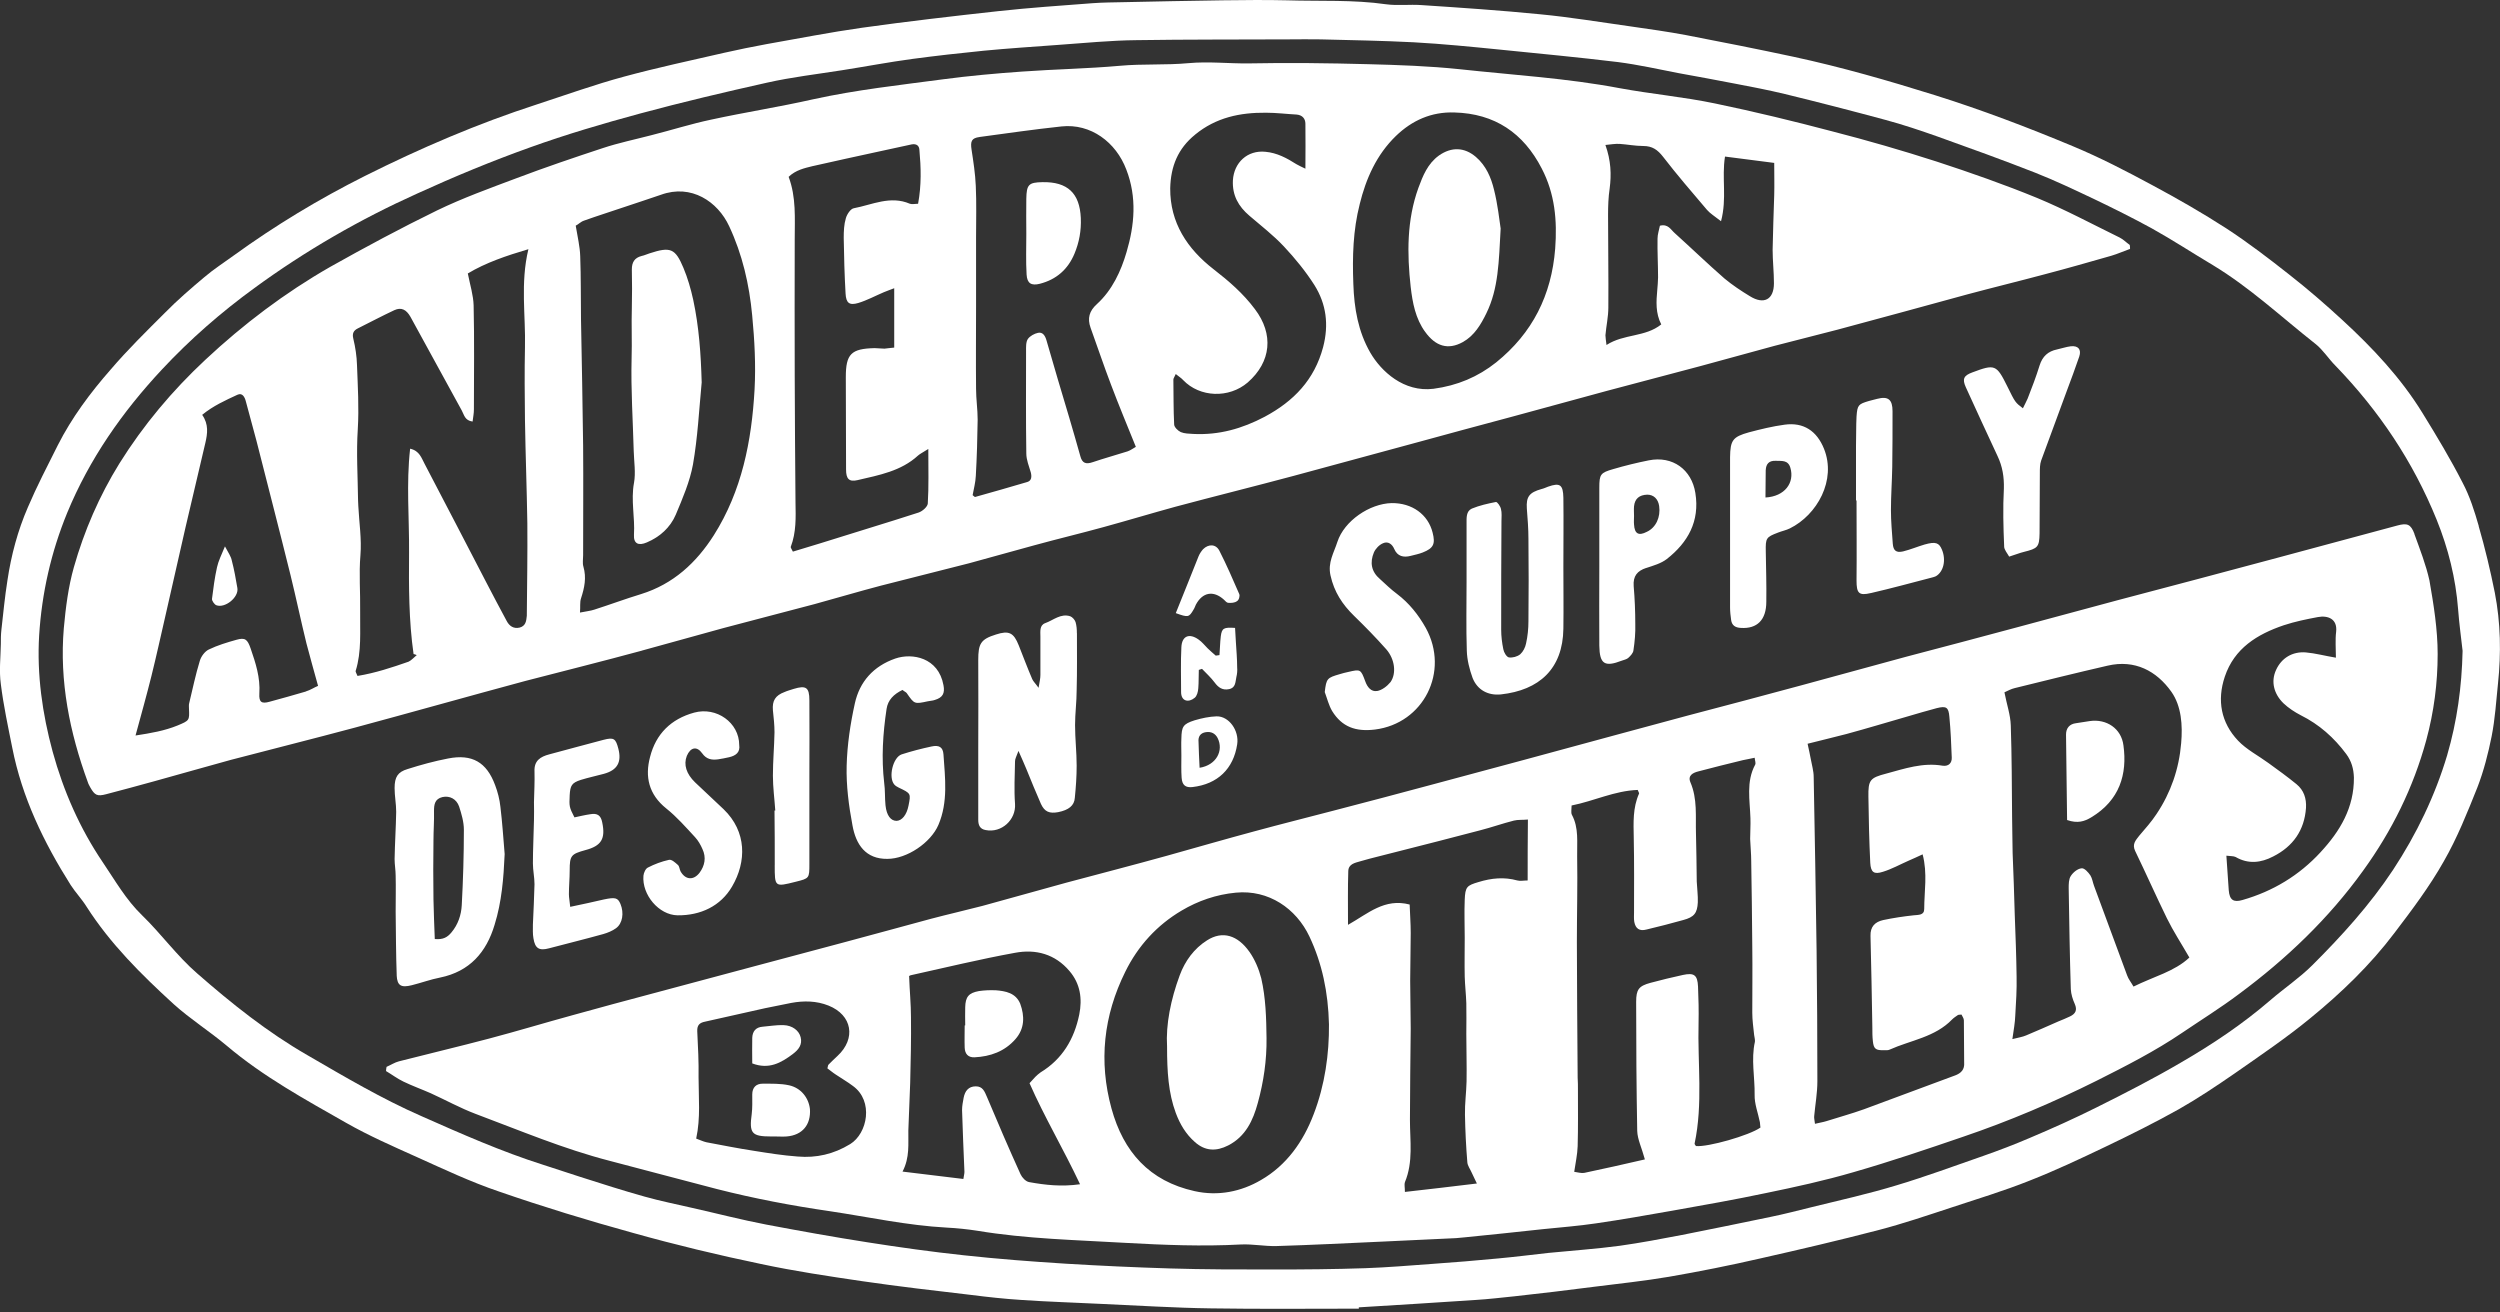 <svg xmlns="http://www.w3.org/2000/svg" fill="none" viewBox="0 0 80 42">
  <rect x="0" y="0" width="80" height="42" fill="#333333" stroke="none"/>
  <path fill="#fff" d="M79.32 16.833c-.135-.473-.288-.954-.516-1.385-.389-.76-.83-1.495-1.278-2.221-.694-1.132-1.6-2.094-2.574-2.99-.55-.507-1.117-.997-1.71-1.461-.643-.507-1.304-1.013-1.99-1.461-.77-.498-1.566-.954-2.37-1.385-.83-.448-1.676-.887-2.548-1.25-1.456-.608-2.921-1.165-4.428-1.638-1.49-.465-2.98-.895-4.512-1.225-1.143-.245-2.294-.473-3.437-.693-.584-.11-1.185-.194-1.778-.279-.965-.135-1.93-.296-2.895-.388C48.013.331 46.743.246 45.473.162c-.372-.025-.745.025-1.117-.025-1.058-.152-2.116-.093-3.175-.127-.686-.017-1.371-.008-2.066 0-1.05.017-2.091.034-3.141.059-.339.008-.686.008-1.024.034-.999.076-1.998.144-2.997.253-1.456.16-2.921.329-4.368.532-1.024.144-2.04.346-3.056.524-.457.084-.914.177-1.363.279-1.067.245-2.133.473-3.192.76-.94.253-1.854.583-2.785.887-1.905.617-3.733 1.402-5.52 2.297-1.465.735-2.862 1.579-4.191 2.542-.313.228-.643.439-.94.693-.432.363-.864.735-1.261 1.14-.593.591-1.194 1.182-1.736 1.816-.652.743-1.244 1.537-1.693 2.424-.33.659-.669 1.309-.957 1.985-.322.743-.533 1.529-.652 2.331-.085.532-.135 1.064-.195 1.596-.017.152-.017.296-.017.448-.008.431-.059.862 0 1.284.085.684.229 1.351.364 2.027.313 1.596 1.007 3.032 1.871 4.4.152.236.356.448.508.693.762 1.191 1.752 2.171 2.785 3.116.533.481 1.151.87 1.702 1.334 1.168.988 2.497 1.714 3.818 2.466.728.414 1.498.752 2.269 1.098.864.389 1.719.794 2.616 1.098 1.414.49 2.853.929 4.292 1.326 1.355.38 2.726.71 4.106.997 1.067.228 2.15.389 3.234.549 1.16.169 2.32.304 3.479.439.533.068 1.075.127 1.609.161.855.059 1.71.084 2.565.127 1.168.051 2.337.127 3.505.143 1.575.025 3.158.009 4.732.009v-.042c1.244-.076 2.489-.152 3.733-.236.415-.025.838-.076 1.253-.118.847-.093 1.693-.194 2.54-.304.804-.101 1.609-.186 2.404-.321.974-.169 1.947-.363 2.904-.583 1.27-.287 2.54-.583 3.801-.912.779-.203 1.549-.465 2.32-.718.838-.279 1.685-.532 2.506-.861.821-.321 1.625-.701 2.421-1.081.796-.38 1.592-.777 2.362-1.208.61-.346 1.202-.743 1.778-1.14.821-.574 1.659-1.14 2.43-1.774.991-.811 1.913-1.698 2.684-2.719.559-.735 1.126-1.486 1.583-2.297.432-.752.753-1.562 1.075-2.365.203-.524.347-1.089.457-1.638.11-.557.144-1.123.203-1.689.102-.971.085-1.942-.102-2.905-.144-.718-.313-1.427-.516-2.128Zm-1.007 7.322c-.39 1.309-.982 2.534-1.736 3.682-.745 1.123-1.634 2.103-2.582 3.049-.406.405-.897.735-1.338 1.115-.889.768-1.863 1.419-2.87 2.002-.88.515-1.786.98-2.701 1.436-.694.346-1.405.667-2.125.971-.491.211-.999.405-1.507.583-.923.321-1.837.659-2.768.938-.889.27-1.795.473-2.692.693-.449.11-.897.228-1.355.321-.94.194-1.879.389-2.819.574-.66.127-1.329.253-1.99.346-.753.101-1.515.152-2.277.228-.533.059-1.067.127-1.609.177-.711.068-1.431.127-2.142.177-.703.051-1.405.11-2.108.135-.991.034-1.981.042-2.972.042-1.101 0-2.193 0-3.293-.034-1.109-.034-2.218-.085-3.327-.152-1.092-.068-2.184-.152-3.268-.27-1.024-.11-2.049-.253-3.073-.414-1.084-.169-2.159-.363-3.234-.566-.796-.152-1.575-.355-2.362-.532-.508-.118-1.024-.22-1.532-.363-.694-.194-1.38-.414-2.066-.633-.398-.127-.796-.262-1.194-.389-1.329-.422-2.607-.988-3.886-1.554-1.27-.557-2.455-1.258-3.649-1.951-1.278-.735-2.43-1.655-3.53-2.618-.643-.557-1.151-1.267-1.761-1.858-.516-.498-.864-1.115-1.253-1.689-.737-1.089-1.261-2.28-1.609-3.547-.33-1.216-.508-2.466-.432-3.724.085-1.351.381-2.66.897-3.919.711-1.723 1.761-3.226 3.031-4.586.906-.971 1.896-1.833 2.963-2.61C9.773 8.024 11.517 7.019 13.354 6.192c1.185-.541 2.387-1.039 3.615-1.478 1.151-.414 2.328-.76 3.513-1.081 1.346-.363 2.701-.684 4.064-.988.787-.177 1.591-.27 2.396-.397.753-.118 1.507-.262 2.26-.363.753-.101 1.515-.186 2.277-.262.787-.076 1.583-.127 2.379-.186.838-.059 1.676-.144 2.514-.152 1.617-.025 3.234-.017 4.859-.025.347 0 .694-.008 1.033 0 .991.025 1.981.042 2.972.093.931.051 1.854.144 2.777.236 1.253.127 2.506.245 3.759.397.652.084 1.295.228 1.947.355.601.11 1.211.22 1.812.338.533.101 1.058.203 1.583.329 1.075.262 2.15.54 3.217.828.567.152 1.117.338 1.668.532 1.041.372 2.091.752 3.124 1.157.643.253 1.261.549 1.888.845.618.296 1.244.608 1.845.937.669.372 1.312.794 1.964 1.182 1.185.718 2.193 1.664 3.276 2.517.245.194.415.473.635.693 1.397 1.444 2.489 3.074 3.242 4.932.372.921.61 1.875.686 2.863.034.448.093.887.144 1.334-.025 1.149-.178 2.255-.491 3.328Z"/>
  <path fill="#fff" d="M20.54 20.819c.872-.236 1.727-.481 2.599-.718.974-.262 1.947-.507 2.921-.768.711-.194 1.414-.405 2.125-.591.94-.245 1.888-.473 2.828-.718.694-.186 1.388-.388 2.083-.574.737-.203 1.482-.38 2.218-.583.77-.211 1.524-.439 2.294-.65 1.262-.338 2.523-.65 3.784-.988 1.287-.346 2.574-.701 3.861-1.047 1.041-.287 2.083-.566 3.124-.845 1.016-.279 2.023-.549 3.039-.828.999-.27 1.998-.524 2.997-.794.796-.211 1.583-.439 2.379-.65.669-.177 1.338-.338 2.006-.515 1.388-.372 2.777-.752 4.165-1.132.821-.22 1.651-.422 2.472-.642.711-.186 1.414-.388 2.125-.591.203-.059.406-.152.601-.22 0-.042 0-.084-.009-.127-.11-.076-.203-.177-.322-.236-.88-.431-1.744-.895-2.641-1.267-1.05-.431-2.133-.811-3.217-1.165-1.101-.355-2.21-.676-3.327-.963-1.244-.329-2.498-.633-3.759-.895-1.008-.211-2.049-.304-3.056-.49-1.693-.321-3.42-.422-5.13-.608-.965-.101-1.947-.135-2.921-.16-1.27-.034-2.548-.051-3.818-.025-.643.008-1.278-.068-1.93-.008-.728.068-1.465.017-2.193.084-1.041.093-2.091.11-3.141.186-.838.059-1.676.135-2.506.245-1.397.186-2.794.338-4.174.642-1.084.245-2.176.414-3.259.65-.643.135-1.278.338-1.913.498-.516.135-1.05.245-1.558.414-.923.304-1.846.617-2.76.963-.855.321-1.719.633-2.54 1.03-1.16.566-2.294 1.174-3.42 1.807-1.448.828-2.777 1.833-3.996 2.973-1.058.988-1.981 2.086-2.751 3.319-.643 1.039-1.126 2.154-1.456 3.319-.178.625-.262 1.292-.322 1.951-.144 1.698.186 3.336.77 4.932.017.059.051.11.076.161.144.253.22.296.508.22.525-.135 1.041-.279 1.566-.422.804-.22 1.609-.456 2.421-.676 1.321-.346 2.641-.676 3.962-1.03 1.82-.49 3.64-1.005 5.46-1.495 1.236-.321 2.489-.633 3.733-.971ZM51.822 4.604c.254.017.508.068.762.068.288 0 .457.118.635.346.449.583.931 1.14 1.405 1.698.102.118.245.203.449.363.195-.735.017-1.385.127-2.069.533.068 1.041.135 1.575.203 0 .38.009.701 0 1.03-.017.583-.042 1.165-.051 1.748 0 .355.042.718.042 1.073 0 .524-.322.693-.77.414-.279-.169-.559-.355-.813-.566-.542-.473-1.058-.971-1.592-1.453-.127-.11-.212-.304-.474-.236-.025.135-.076.27-.076.414-.008.414.017.828.017 1.241 0 .135-.017.27-.025.397-.034.372-.059.743.127 1.106-.516.414-1.194.296-1.752.659-.017-.152-.034-.236-.034-.312.025-.296.093-.591.093-.887.008-.988-.009-1.976-.009-2.964 0-.279.009-.566.051-.845.059-.448.042-.895-.136-1.393.169-.017.313-.042.449-.034Zm-8.313 1.934c.203-.828.542-1.588 1.16-2.187.516-.498 1.135-.777 1.871-.752 1.295.034 2.21.659 2.794 1.79.423.811.499 1.664.432 2.567-.118 1.495-.728 2.703-1.888 3.64-.584.465-1.244.743-2.006.845-.948.118-1.676-.557-2.023-1.157-.389-.676-.516-1.419-.542-2.196-.034-.878-.009-1.723.203-2.551Zm-5.266-2.23c.669-.549 1.439-.709 2.269-.701.33 0 .66.042.982.059.186.017.279.135.279.296.008.465 0 .921 0 1.436-.119-.059-.203-.093-.288-.144-.305-.194-.618-.363-.991-.397-.576-.059-1.007.346-1.041.912-.025.481.178.836.525 1.132.372.321.77.625 1.109.988.356.38.694.794.974 1.233.381.608.466 1.267.279 1.985-.279 1.047-.94 1.731-1.871 2.23-.72.38-1.465.591-2.286.549-.135-.009-.279-.009-.398-.059-.093-.042-.212-.161-.212-.245-.025-.481-.017-.954-.025-1.436 0-.042.034-.076.076-.177.102.084.178.127.237.194.533.557 1.465.591 2.066.076.753-.659.838-1.546.229-2.348-.372-.498-.83-.895-1.321-1.275-.838-.65-1.397-1.486-1.388-2.593.017-.701.245-1.267.796-1.714Zm-6.9.076c.872-.118 1.752-.245 2.624-.338.94-.101 1.744.507 2.074 1.377.347.895.263 1.782.009 2.643-.178.608-.457 1.216-.948 1.664-.245.22-.313.456-.203.76.22.608.423 1.216.652 1.816.245.65.516 1.301.796 1.993-.068.034-.161.11-.262.144-.372.118-.745.22-1.117.346-.22.076-.339.034-.398-.194-.229-.819-.474-1.638-.72-2.458-.119-.414-.245-.836-.364-1.25-.042-.144-.118-.27-.271-.236-.118.025-.254.101-.322.194-.068.101-.059.262-.059.389 0 1.089-.009 2.187.008 3.277 0 .203.085.405.144.608.034.135.025.262-.11.304-.559.169-1.117.321-1.676.481-.008 0-.025-.017-.076-.059.034-.194.093-.405.102-.617.034-.6.051-1.199.059-1.799 0-.329-.051-.659-.051-.988-.009-.878 0-1.765 0-2.643V7.602c0-.549.017-1.106-.009-1.655-.017-.388-.076-.769-.135-1.157-.042-.27 0-.372.254-.405ZM9.789 22.128c-.389.118-.779.22-1.168.329-.246.068-.339.017-.322-.262.034-.515-.119-.98-.279-1.444-.102-.296-.178-.355-.449-.279-.305.085-.61.177-.889.312-.127.059-.246.22-.288.363-.135.439-.229.895-.339 1.351-.017.059-.008.118-.008.177.017.38.017.38-.364.54-.415.169-.847.245-1.346.321.186-.684.356-1.292.508-1.9.161-.65.305-1.309.457-1.968.212-.929.423-1.866.635-2.795.212-.904.423-1.807.635-2.703.068-.296.11-.591-.102-.895.347-.287.745-.465 1.126-.642.161-.076.237.076.271.211.11.422.229.836.339 1.258.364 1.436.737 2.871 1.092 4.307.178.726.33 1.453.508 2.179.11.431.237.861.372 1.36-.11.042-.245.135-.389.177ZM26.018 5.313c.703-.16 1.405-.312 2.108-.465.347-.076.703-.152 1.05-.228.144-.025.237.034.245.177.051.566.068 1.123-.042 1.723-.093 0-.195.025-.263 0-.626-.27-1.211.034-1.795.144-.102.017-.22.194-.254.321-.059.194-.068.414-.068.625.009.591.025 1.191.059 1.782.017.304.118.388.406.304.279-.084.542-.228.821-.346.093-.042.186-.068.33-.127v1.9c-.118.009-.22.025-.313.034-.102 0-.212-.017-.313-.017-.753.017-.923.186-.923.929 0 .988.008 1.968.008 2.956 0 .296.093.405.372.338.686-.16 1.388-.287 1.93-.785.068-.059.144-.093.33-.211 0 .65.017 1.199-.017 1.748-.009.101-.169.245-.296.287-1.041.338-2.091.65-3.132.98-.296.093-.593.177-.889.27-.034-.076-.076-.127-.068-.152.178-.465.161-.946.152-1.419-.008-1.351-.025-2.703-.025-4.054-.008-1.453 0-2.905 0-4.366 0-.676.051-1.351-.195-2.002.229-.22.508-.279.779-.346Zm-7.332 1.748c.423-.152.855-.287 1.278-.431.398-.135.796-.262 1.185-.397.974-.355 1.82.22 2.184 1.005.423.904.643 1.858.737 2.855.076.794.118 1.579.076 2.373-.093 1.647-.406 3.243-1.304 4.662-.559.878-1.295 1.562-2.328 1.883-.499.152-.999.338-1.498.498-.127.042-.254.051-.457.093.017-.186-.009-.329.034-.456.11-.338.178-.659.076-1.014-.034-.11-.009-.236-.009-.363 0-1.165.009-2.339 0-3.505-.017-1.351-.042-2.694-.068-4.045-.009-.676 0-1.343-.025-2.018-.009-.312-.085-.617-.144-.98.076-.034.161-.127.263-.16ZM16.621 20.084c-.186.042-.322-.051-.406-.211-.22-.414-.44-.819-.652-1.233-.66-1.267-1.312-2.534-1.973-3.792-.102-.186-.161-.422-.466-.49-.127 1.123-.025 2.23-.034 3.328-.009 1.089-.009 2.171.144 3.243.034.008.068.017.102.034-.085.068-.169.169-.262.211-.533.186-1.067.363-1.634.456-.034-.084-.068-.135-.059-.16.195-.625.135-1.275.144-1.917.009-.6-.042-1.191.009-1.79.042-.515-.042-1.047-.068-1.571 0-.059-.008-.118-.008-.177-.009-.76-.059-1.529-.009-2.28.042-.693 0-1.368-.025-2.052-.008-.279-.051-.566-.118-.845-.042-.169.009-.262.144-.329.389-.194.77-.397 1.168-.583.22-.101.381-.025.516.211.55.997 1.092 2.002 1.642 2.998.076.135.093.321.347.355.017-.144.042-.262.042-.389 0-1.106.017-2.221-.009-3.328-.009-.321-.11-.642-.186-1.022.576-.346 1.228-.566 1.939-.777-.262 1.089-.085 2.12-.11 3.142-.017.777-.009 1.554 0 2.331.017 1.098.059 2.196.076 3.302.008.988-.009 1.968-.017 2.956-.017.169-.034.329-.237.38ZM77.263 17.087c-.119-.321-.237-.355-.55-.27-1.287.346-2.574.693-3.861 1.039-1.693.456-3.395.904-5.088 1.351-1.067.287-2.133.574-3.2.862-1.185.321-2.379.633-3.564.946-1.117.304-2.227.608-3.344.912-1.211.329-2.43.65-3.649.971-.753.203-1.498.405-2.252.608-.999.27-1.998.54-2.989.811-.982.262-1.972.532-2.955.794-1.041.279-2.083.557-3.132.828-.838.22-1.685.431-2.523.659-.94.253-1.879.524-2.811.785-1.067.296-2.142.574-3.217.861-.897.245-1.786.498-2.684.743-.55.144-1.109.27-1.651.414-.923.245-1.846.507-2.777.752-.974.262-1.939.515-2.912.777-1.075.287-2.142.574-3.217.861-.855.228-1.71.456-2.557.693-.897.245-1.786.515-2.684.752-.957.253-1.922.481-2.878.726-.135.034-.262.118-.398.177-.008.042-.017.093-.017.135.186.11.364.245.559.338.279.135.584.245.872.372.483.22.94.473 1.431.659 1.422.532 2.819 1.123 4.292 1.503 1.143.296 2.286.608 3.437.904 1.194.304 2.396.532 3.615.709 1.244.186 2.472.456 3.733.524.33.017.66.051.982.101 1.575.262 3.166.295 4.749.388 1.228.068 2.455.118 3.691.051.372-.017.745.059 1.126.051 1.143-.034 2.277-.093 3.42-.144.779-.034 1.558-.076 2.337-.11.093-.008.178-.017.271-.025.838-.085 1.668-.169 2.506-.262.567-.059 1.134-.101 1.702-.186.813-.118 1.625-.262 2.438-.405.999-.177 2.006-.355 3.005-.566.94-.194 1.871-.397 2.794-.667 1.177-.338 2.345-.735 3.505-1.132 1.465-.498 2.878-1.098 4.267-1.79.94-.473 1.871-.946 2.743-1.537.61-.414 1.236-.802 1.82-1.242 1.515-1.123 2.87-2.415 3.97-3.944.923-1.275 1.609-2.66 2.023-4.181.245-.904.364-1.824.364-2.753 0-.785-.127-1.579-.263-2.356-.11-.498-.305-.997-.482-1.486ZM27.204 36.612c-.525.321-1.084.448-1.676.397-.474-.034-.948-.11-1.422-.186-.499-.076-.999-.177-1.498-.27-.11-.025-.212-.076-.33-.118.144-.667.076-1.317.076-1.959.008-.49-.017-.98-.042-1.478-.008-.194.076-.27.245-.304.643-.144 1.287-.287 1.922-.431.279-.059.559-.11.838-.169.406-.076.813-.068 1.194.084.762.304.889 1.056.288 1.613-.102.093-.195.186-.288.279-.017.017-.017.059-.034.118.085.059.169.135.262.194.186.127.381.236.559.372.66.481.466 1.512-.093 1.858Zm7.357 1.284c-.593.084-1.109.025-1.625-.068-.11-.017-.229-.144-.279-.253-.372-.819-.728-1.647-1.075-2.474-.076-.177-.135-.338-.356-.338-.237 0-.347.152-.389.363-.025.135-.051.262-.051.397.017.659.051 1.317.076 1.976 0 .059-.017.11-.034.228-.643-.076-1.261-.152-1.947-.236.237-.456.178-.887.186-1.317.017-.507.042-1.014.059-1.52.017-.701.034-1.402.025-2.103 0-.414-.042-.828-.059-1.309-.025.017.009-.025.051-.034 1.109-.245 2.218-.515 3.336-.718.669-.127 1.287.042 1.744.583.347.405.415.887.313 1.393-.161.785-.542 1.427-1.236 1.849-.059.042-.118.093-.169.144-.051.051-.102.11-.186.203.474 1.081 1.084 2.103 1.617 3.235Zm7.475-2.238c-.33.87-.864 1.63-1.685 2.103-.635.372-1.371.524-2.125.355-1.448-.321-2.277-1.258-2.658-2.643-.415-1.512-.254-2.973.44-4.375.406-.828 1.016-1.495 1.803-1.959.525-.312 1.109-.515 1.736-.574 1.05-.101 1.93.507 2.354 1.402.406.861.601 1.782.626 2.812.008.938-.127 1.934-.491 2.88Zm6.849-7.483c-.127 0-.237.025-.33 0-.423-.118-.83-.076-1.244.051-.372.11-.423.152-.44.566-.017.405 0 .811 0 1.216 0 .414-.009.828 0 1.242.008.287.042.566.051.853.008.329 0 .65 0 .98 0 .507.017 1.013.008 1.52-.008.355-.059.718-.051 1.073.009.507.034 1.014.076 1.52.009.11.093.22.136.321.051.101.093.203.169.355-.796.093-1.524.186-2.303.27 0-.144-.025-.245 0-.312.271-.65.161-1.326.161-1.993 0-.971.017-1.942.025-2.922 0-.507-.017-1.014-.017-1.529 0-.507.017-1.013.017-1.529 0-.312-.025-.617-.034-.912-.804-.211-1.329.287-1.973.65 0-.633-.009-1.174.009-1.723.008-.228.22-.262.389-.312.372-.11.753-.194 1.134-.296.897-.228 1.795-.456 2.692-.693.364-.093.72-.22 1.084-.312.136-.034.279-.017.449-.034-.008.684-.008 1.309-.008 1.951Zm5.384 8.496c-.017-.025-.042-.051-.042-.076.271-1.275.093-2.567.127-3.86.008-.389 0-.777-.017-1.165-.017-.372-.127-.448-.482-.372-.347.076-.703.161-1.041.253-.372.101-.457.211-.457.608 0 1.377.009 2.753.034 4.13.008.27.144.54.245.912-.66.152-1.295.296-1.939.431-.093.017-.203-.017-.322-.034.042-.287.102-.557.11-.819.017-.6.009-1.191.009-1.79 0-.135 0-.27-.009-.405-.008-1.444-.025-2.888-.025-4.341 0-.912.025-1.833.009-2.745-.009-.439.059-.904-.169-1.326-.034-.068-.009-.169-.009-.296.72-.144 1.38-.473 2.116-.498.025.068.051.101.042.118-.203.456-.178.929-.169 1.41.017.794.009 1.588.009 2.382 0 .101-.009.211.008.312.042.22.169.304.39.245.389-.093.787-.194 1.177-.304.347-.093.449-.22.466-.566.008-.22-.025-.448-.034-.667-.009-.498-.009-1.022-.025-1.537-.017-.549.051-1.106-.178-1.638-.093-.22.085-.304.245-.346.474-.127.957-.245 1.439-.363.11-.025.229-.042.372-.076.009.093.042.169.017.22-.296.549-.169 1.14-.152 1.714.008.22-.009.439-.009.667.009.236.034.473.034.71.017.912.025 1.824.034 2.745.009.701 0 1.402 0 2.103 0 .236.034.473.059.71.009.076.034.152.025.22-.127.566 0 1.132-.009 1.698-.008.287.11.583.169.878.008.059.008.118.017.169-.356.253-1.693.633-2.066.591Zm8.288-2.255c-.974.355-1.939.726-2.912 1.081-.398.143-.804.253-1.202.38-.11.034-.229.051-.364.085-.009-.11-.034-.177-.025-.245.034-.372.102-.743.102-1.115 0-1.393-.009-2.779-.025-4.172-.025-1.858-.059-3.708-.093-5.566 0-.194-.059-.38-.093-.574-.025-.144-.059-.287-.102-.49.466-.118.855-.211 1.244-.312.652-.177 1.295-.372 1.939-.557.313-.093.635-.186.948-.27.305-.076.381-.034.406.279.042.431.059.862.076 1.301.008.177-.102.287-.288.262-.635-.11-1.219.093-1.812.253-.516.135-.576.203-.567.743.009.701.025 1.41.059 2.111.017.304.119.38.406.287.279-.085.55-.236.821-.355.144-.059.279-.127.449-.203.161.617.051 1.182.051 1.748 0 .203-.178.186-.339.203-.322.034-.652.084-.974.152-.263.059-.415.211-.406.507.025.971.042 1.942.059 2.922 0 .152 0 .304.017.448.025.245.093.296.356.287.059 0 .127.008.178-.017.677-.304 1.456-.397 2.006-.971.051-.051.118-.093.178-.135.025-.017.059-.008.118-.017.025.059.076.118.076.186.009.448 0 .895.009 1.351.017.22-.093.338-.296.414Zm5.715-2.846c-.076-.135-.161-.236-.203-.355-.356-.954-.703-1.909-1.058-2.863-.042-.11-.059-.245-.118-.338-.068-.101-.195-.245-.288-.228-.127.017-.263.127-.339.245-.068.101-.068.262-.068.389.017 1.081.034 2.154.068 3.235.009.161.059.321.127.473.085.194.025.312-.152.397-.127.059-.245.11-.372.16-.347.152-.686.304-1.033.448-.118.051-.245.068-.44.118.042-.296.085-.524.093-.76.025-.414.051-.828.042-1.242-.009-.659-.034-1.317-.059-1.976-.017-.659-.042-1.317-.068-1.976-.009-.389-.009-.769-.017-1.157-.009-.971-.009-1.951-.042-2.922-.009-.338-.127-.667-.203-1.064.11-.051.22-.11.33-.135.991-.245 1.981-.49 2.972-.718.872-.203 1.566.169 2.04.836.322.456.364 1.073.313 1.647-.068.819-.33 1.579-.787 2.263-.161.245-.364.473-.559.701-.11.144-.229.262-.127.481.347.718.669 1.444 1.016 2.154.203.414.457.802.72 1.258-.474.448-1.143.608-1.786.929Zm5.986-4.299c-.686.743-1.524 1.25-2.498 1.529-.288.085-.415 0-.44-.312-.025-.355-.051-.71-.076-1.106.135.017.229.009.296.042.406.236.813.186 1.202-.017.635-.321.999-.836 1.05-1.554.017-.304-.068-.566-.305-.76-.288-.236-.593-.456-.897-.676-.322-.236-.703-.431-.974-.718-.542-.574-.677-1.284-.423-2.044.305-.912 1.041-1.36 1.888-1.647.356-.118.728-.194 1.092-.262.322-.059.626.059.584.464-.034.27-.008.549-.008.836-.356-.059-.66-.143-.965-.169-.432-.034-.779.186-.948.557-.178.38-.068.777.237 1.073.161.152.356.279.55.38.593.295 1.067.718 1.456 1.241.169.228.237.473.246.752.008.963-.44 1.714-1.067 2.39ZM12.694 31.215c.017.329.144.397.483.312.305-.076.601-.186.906-.245.948-.194 1.482-.811 1.744-1.689.229-.735.288-1.495.322-2.263-.042-.507-.076-1.014-.136-1.512-.025-.236-.085-.473-.169-.693-.271-.735-.737-1.005-1.507-.853-.44.085-.872.203-1.295.338-.313.093-.415.253-.415.608 0 .253.051.507.051.76-.009.507-.042 1.005-.051 1.512 0 .177.034.355.034.532.009.38 0 .768 0 1.149.009.684.009 1.368.034 2.044Zm1.177-4.324c0-.312.025-.625.017-.937 0-.211.025-.389.271-.448.229-.051.449.059.533.304.076.236.152.49.152.743 0 .802-.025 1.613-.068 2.415-.017.312-.118.617-.33.87-.127.152-.262.236-.533.211-.017-.439-.034-.853-.042-1.267-.009-.642-.009-1.267 0-1.892ZM34.46 20.262c0-.118-.009-.245-.042-.355-.025-.076-.102-.16-.169-.186-.305-.101-.542.127-.804.22-.186.068-.152.27-.152.439v1.216c0 .11-.025.22-.059.414-.102-.143-.169-.203-.203-.279-.152-.355-.288-.718-.432-1.081-.161-.405-.313-.481-.728-.346-.491.152-.567.296-.567.819.008.937 0 1.883 0 2.821v2.289c0 .169.051.296.237.329.508.101.974-.329.94-.836-.034-.456-.008-.912 0-1.368 0-.076.042-.144.11-.329.118.262.186.422.254.583.152.372.305.752.466 1.115.118.253.271.312.55.262.339-.068.516-.211.533-.456.034-.338.059-.684.059-1.03 0-.431-.051-.87-.051-1.301 0-.372.051-.743.051-1.115.017-.6.009-1.216.009-1.824ZM44.068 22.111c-.186.034-.313-.118-.381-.312-.144-.388-.152-.388-.55-.295-.085.017-.178.042-.262.068-.406.118-.432.135-.483.574.076.203.127.422.237.608.313.507.753.667 1.371.591 1.549-.194 2.396-1.85 1.625-3.252-.237-.422-.533-.794-.923-1.089-.195-.144-.364-.312-.542-.473-.279-.236-.33-.532-.195-.853.051-.118.169-.245.296-.296.152-.068.288.025.355.186.102.236.296.279.525.22.127-.034.263-.059.39-.11.339-.135.406-.27.313-.633-.144-.583-.66-.954-1.312-.946-.703.017-1.515.566-1.736 1.242-.11.346-.313.659-.22 1.073.118.532.381.929.753 1.292.356.346.703.701 1.033 1.073.271.312.33.768.135 1.047-.11.135-.279.262-.432.287ZM48.03 16.284c-.017-.084-.118-.228-.161-.22-.263.051-.525.11-.77.211-.186.084-.169.296-.169.481v1.833c0 .743-.017 1.495.008 2.238.009.295.085.591.186.87.152.38.491.566.906.524 1.219-.135 1.981-.811 1.998-2.103.009-.659 0-1.317 0-1.985 0-.735.009-1.47 0-2.204-.009-.422-.11-.49-.491-.355-.068.025-.136.059-.212.076-.389.11-.491.245-.466.625.025.321.051.65.051.971.009.878.009 1.757 0 2.635 0 .236-.025.481-.076.709-.025.127-.093.262-.186.346-.093.076-.245.118-.364.101-.076-.017-.161-.161-.178-.262-.042-.203-.068-.414-.068-.625 0-1.157 0-2.314.009-3.471 0-.127.017-.27-.017-.397ZM28.88 22.078c.059.051.11.068.135.101.245.355.245.355.677.262.076-.017.152-.017.22-.042.254-.076.33-.211.279-.473-.161-.887-.999-1.039-1.541-.853-.703.245-1.143.743-1.295 1.436-.144.65-.245 1.326-.262 1.993-.017.633.068 1.284.186 1.909.11.617.423 1.081 1.117 1.073.626 0 1.388-.515 1.634-1.089.313-.735.212-1.503.161-2.255-.017-.236-.144-.304-.381-.253-.322.068-.643.152-.957.253-.279.093-.432.735-.237.963.034.042.093.076.144.101.39.186.39.186.313.574-.059.304-.212.481-.381.49-.186 0-.322-.169-.356-.498-.025-.236-.008-.481-.042-.718-.093-.794-.042-1.579.076-2.365.042-.287.229-.473.508-.608ZM21.776 27.88c-.034-.068-.034-.161-.085-.203-.085-.076-.203-.186-.288-.161-.229.051-.457.135-.669.245-.076.034-.135.169-.144.262-.051.608.491 1.258 1.092 1.267.737.008 1.38-.296 1.744-.921.466-.794.474-1.757-.271-2.474-.305-.287-.61-.574-.914-.861-.279-.27-.372-.566-.263-.845.118-.279.322-.321.491-.084.136.194.305.22.508.194.118-.017.237-.042.356-.068.22-.051.355-.161.322-.389 0-.718-.728-1.233-1.439-1.039-.745.203-1.228.684-1.414 1.419-.169.633-.042 1.199.516 1.647.339.27.626.6.923.92.102.11.178.245.237.38.127.27.076.532-.093.76-.195.253-.457.228-.61-.051ZM56.894 17.044c.127-.051.262-.076.381-.135.872-.431 1.498-1.546 1.092-2.551-.229-.566-.652-.853-1.261-.768-.381.051-.762.144-1.143.245-.516.144-.593.253-.601.794v4.814c0 .135.017.27.034.397.025.177.136.245.313.253.516.034.813-.253.813-.836.008-.54-.009-1.073-.017-1.613-.008-.422.009-.456.39-.6Zm-.39-2.002c.009-.194.102-.304.313-.296.195.009.398-.034.474.22.144.481-.178.921-.796.954.008-.312 0-.6.008-.878ZM17.07 30.025c.051.329.186.405.499.321.576-.152 1.16-.296 1.736-.456.144-.042.288-.101.406-.186.212-.152.263-.49.144-.777-.085-.203-.169-.22-.533-.144-.33.076-.669.152-1.075.236-.017-.177-.042-.296-.042-.405 0-.253.025-.507.025-.76 0-.473.042-.524.499-.65.516-.135.652-.363.542-.887-.042-.22-.152-.304-.381-.262-.178.025-.347.068-.508.101-.169-.329-.169-.355-.152-.709.017-.312.068-.397.355-.49.246-.076.491-.127.737-.194.432-.118.576-.372.466-.802-.085-.329-.144-.372-.474-.287-.584.152-1.16.312-1.736.465-.288.076-.491.203-.474.549.009.329-.009.65-.017.98 0 .194.008.389 0 .583-.009.456-.034.921-.034 1.377 0 .22.051.448.051.667-.009.431-.034.861-.051 1.284 0 .152-.009.304.017.448ZM52.678 18.176c.229-.076.474-.144.66-.287.677-.532 1.058-1.208.914-2.111-.118-.752-.728-1.199-1.49-1.047-.381.076-.762.169-1.135.279-.415.118-.449.169-.449.6v2.525c0 .845-.008 1.681 0 2.525.009.591.169.693.72.481.068-.025.152-.042.203-.085.076-.068.161-.16.169-.245.042-.279.068-.566.059-.845 0-.405-.017-.811-.051-1.208-.025-.329.118-.49.398-.583Zm-.389-1.393c-.009-.093 0-.177 0-.27 0-.101-.009-.211 0-.312.025-.245.169-.363.423-.372.203 0 .347.135.381.363.051.355-.102.693-.398.828-.262.135-.389.059-.406-.236ZM64.132 17.483c0 .11.102.22.161.329.195-.059.33-.118.474-.152.44-.11.491-.152.499-.591.009-.642 0-1.284.009-1.934 0-.135 0-.279.042-.397.271-.743.55-1.486.821-2.23.136-.363.271-.726.398-1.098.076-.228-.034-.355-.271-.329-.144.017-.288.068-.44.101-.288.059-.466.22-.559.515-.11.355-.245.709-.381 1.056-.042.101-.102.203-.152.312-.246-.186-.246-.186-.499-.701-.347-.701-.398-.718-1.117-.448-.279.101-.33.211-.212.473.339.735.669 1.47 1.016 2.204.161.338.212.676.203 1.039-.034.625-.017 1.242.009 1.849ZM59.866 18.979c.66-.152 1.304-.329 1.956-.498.042-.008.085-.025.127-.042.245-.144.33-.515.195-.845-.093-.228-.203-.27-.559-.169-.229.068-.449.161-.686.22-.22.051-.313-.025-.33-.245-.025-.355-.059-.718-.059-1.073 0-.465.034-.92.042-1.385.009-.591.009-1.191.009-1.782 0-.372-.136-.49-.491-.397-.085.025-.178.042-.263.068-.339.101-.372.127-.398.498-.017.312-.008.625-.017.937v1.748h.017c0 .853.009 1.706 0 2.559 0 .405.068.498.457.405ZM24.791 27.685c0 .701 0 .701.669.532.44-.11.44-.11.44-.574v-2.821c0-.802.008-1.613 0-2.415 0-.414-.11-.481-.499-.363-.102.034-.203.059-.296.101-.296.11-.398.279-.372.583.025.236.051.473.051.709-.009.465-.051.92-.051 1.385 0 .372.051.743.076 1.115h-.025c.008.591.008 1.165.008 1.748ZM39.547 20.524c-.008-.143-.017-.287-.025-.431-.364-.025-.423.008-.457.27-.025.203-.025.405-.042.6-.042.008-.076.008-.119.017-.085-.076-.178-.152-.262-.236-.093-.093-.178-.203-.288-.279-.296-.211-.533-.118-.55.245-.025.481-.009.954-.009 1.436 0 .296.237.346.432.186.076-.059.11-.194.118-.304.017-.194.008-.397.017-.591.034-.008.068-.025.102-.034.136.144.288.279.406.439.118.161.254.253.457.211.22-.042.203-.236.237-.388.025-.101.034-.211.025-.312 0-.262-.025-.549-.042-.828ZM37.812 24.89c.017.236.127.321.347.296.804-.093 1.312-.583 1.431-1.368.068-.439-.263-.904-.66-.895-.237.008-.474.059-.703.127-.372.118-.415.203-.423.583-.009.177 0 .355 0 .54 0 .236-.009.481.008.718Zm.779-1.461c.169-.025.296.042.372.186.203.405-.042.87-.576.954-.017-.296-.025-.566-.034-.828-.017-.169.059-.287.237-.312ZM39.657 19.012c-.203-.465-.406-.937-.635-1.385-.11-.22-.347-.228-.525-.051-.059.068-.11.144-.144.228-.237.591-.474 1.191-.728 1.816.398.144.423.135.567-.11.034-.051.051-.11.076-.161.212-.397.559-.465.897-.16.042.042.093.101.136.101.093.009.212 0 .279-.051.068-.034.102-.169.076-.228Z"/>
  <path fill="#fff" d="M20.287 15.456c-.102.557.034 1.098 0 1.655-.017.287.144.363.415.245.415-.177.745-.473.923-.887.22-.524.449-1.056.55-1.605.152-.87.195-1.748.279-2.627-.025-.895-.085-1.774-.271-2.643-.076-.346-.178-.701-.313-1.022-.262-.625-.415-.684-1.084-.465-.085.025-.169.068-.254.084-.229.059-.313.203-.313.431.009.405.009.811 0 1.216-.017.549.009 1.098-.008 1.647-.025.98.042 1.968.068 2.947.009.338.068.693.009 1.022ZM32.842 7.484c0 .431-.017.87.009 1.301.017.287.152.363.423.296.525-.135.897-.456 1.109-.963.152-.363.22-.743.203-1.14-.034-.794-.423-1.165-1.228-1.149-.44.008-.508.076-.516.532-.008.372 0 .752 0 1.123 0 0-.008 0 0 0ZM45.609 10.625c.33.456.728.583 1.202.321.364-.203.576-.557.753-.921.389-.794.398-1.647.457-2.711-.042-.279-.093-.769-.212-1.241-.093-.388-.254-.769-.576-1.047-.372-.321-.787-.329-1.185-.051-.364.262-.516.65-.66 1.039-.372 1.03-.364 2.103-.246 3.167.059.507.152 1.013.466 1.444ZM7.199 17.483c-.119.287-.212.473-.254.667-.076.338-.119.676-.161 1.013-.008.059.076.177.135.203.279.11.728-.253.677-.549-.051-.296-.102-.591-.178-.878-.025-.135-.11-.245-.22-.456ZM66.875 23.074c-.144.017-.296.051-.44.068-.212.025-.322.16-.322.363.008.904.025 1.816.034 2.736.339.118.559.042.77-.084.914-.549 1.16-1.385 1.033-2.306-.068-.54-.542-.853-1.075-.777ZM39.979 30.455c-.372-.524-.855-.684-1.355-.363-.415.262-.703.659-.872 1.115-.288.777-.449 1.579-.406 2.28 0 .811.042 1.486.279 2.128.136.363.322.676.61.929.33.296.686.304 1.067.11.559-.287.796-.802.948-1.36.186-.676.288-1.368.279-2.078-.008-.642-.025-1.284-.169-1.909-.076-.296-.203-.6-.381-.853ZM31.86 31.689c-.178-.008-.364 0-.533.025-.33.059-.432.186-.44.515-.008.194 0 .389 0 .583h-.017c0 .236-.009.481 0 .718.009.194.11.312.313.304.508-.025.965-.186 1.312-.583.296-.338.296-.735.152-1.132-.144-.346-.466-.405-.787-.431ZM25.249 34.729c-.271-.059-.567-.051-.847-.051-.203 0-.33.118-.33.346 0 .211.008.422-.017.625-.085.617 0 .718.618.718h.136c.118 0 .237.009.364 0 .508-.042.779-.38.745-.878-.042-.363-.288-.676-.669-.76ZM25.376 33.724c.178-.135.305-.296.245-.532-.051-.211-.263-.38-.55-.388-.22-.009-.449.034-.669.051-.22.017-.322.152-.33.355-.008.27 0 .532 0 .819.533.203.923-.017 1.304-.304Z"/>
</svg>

